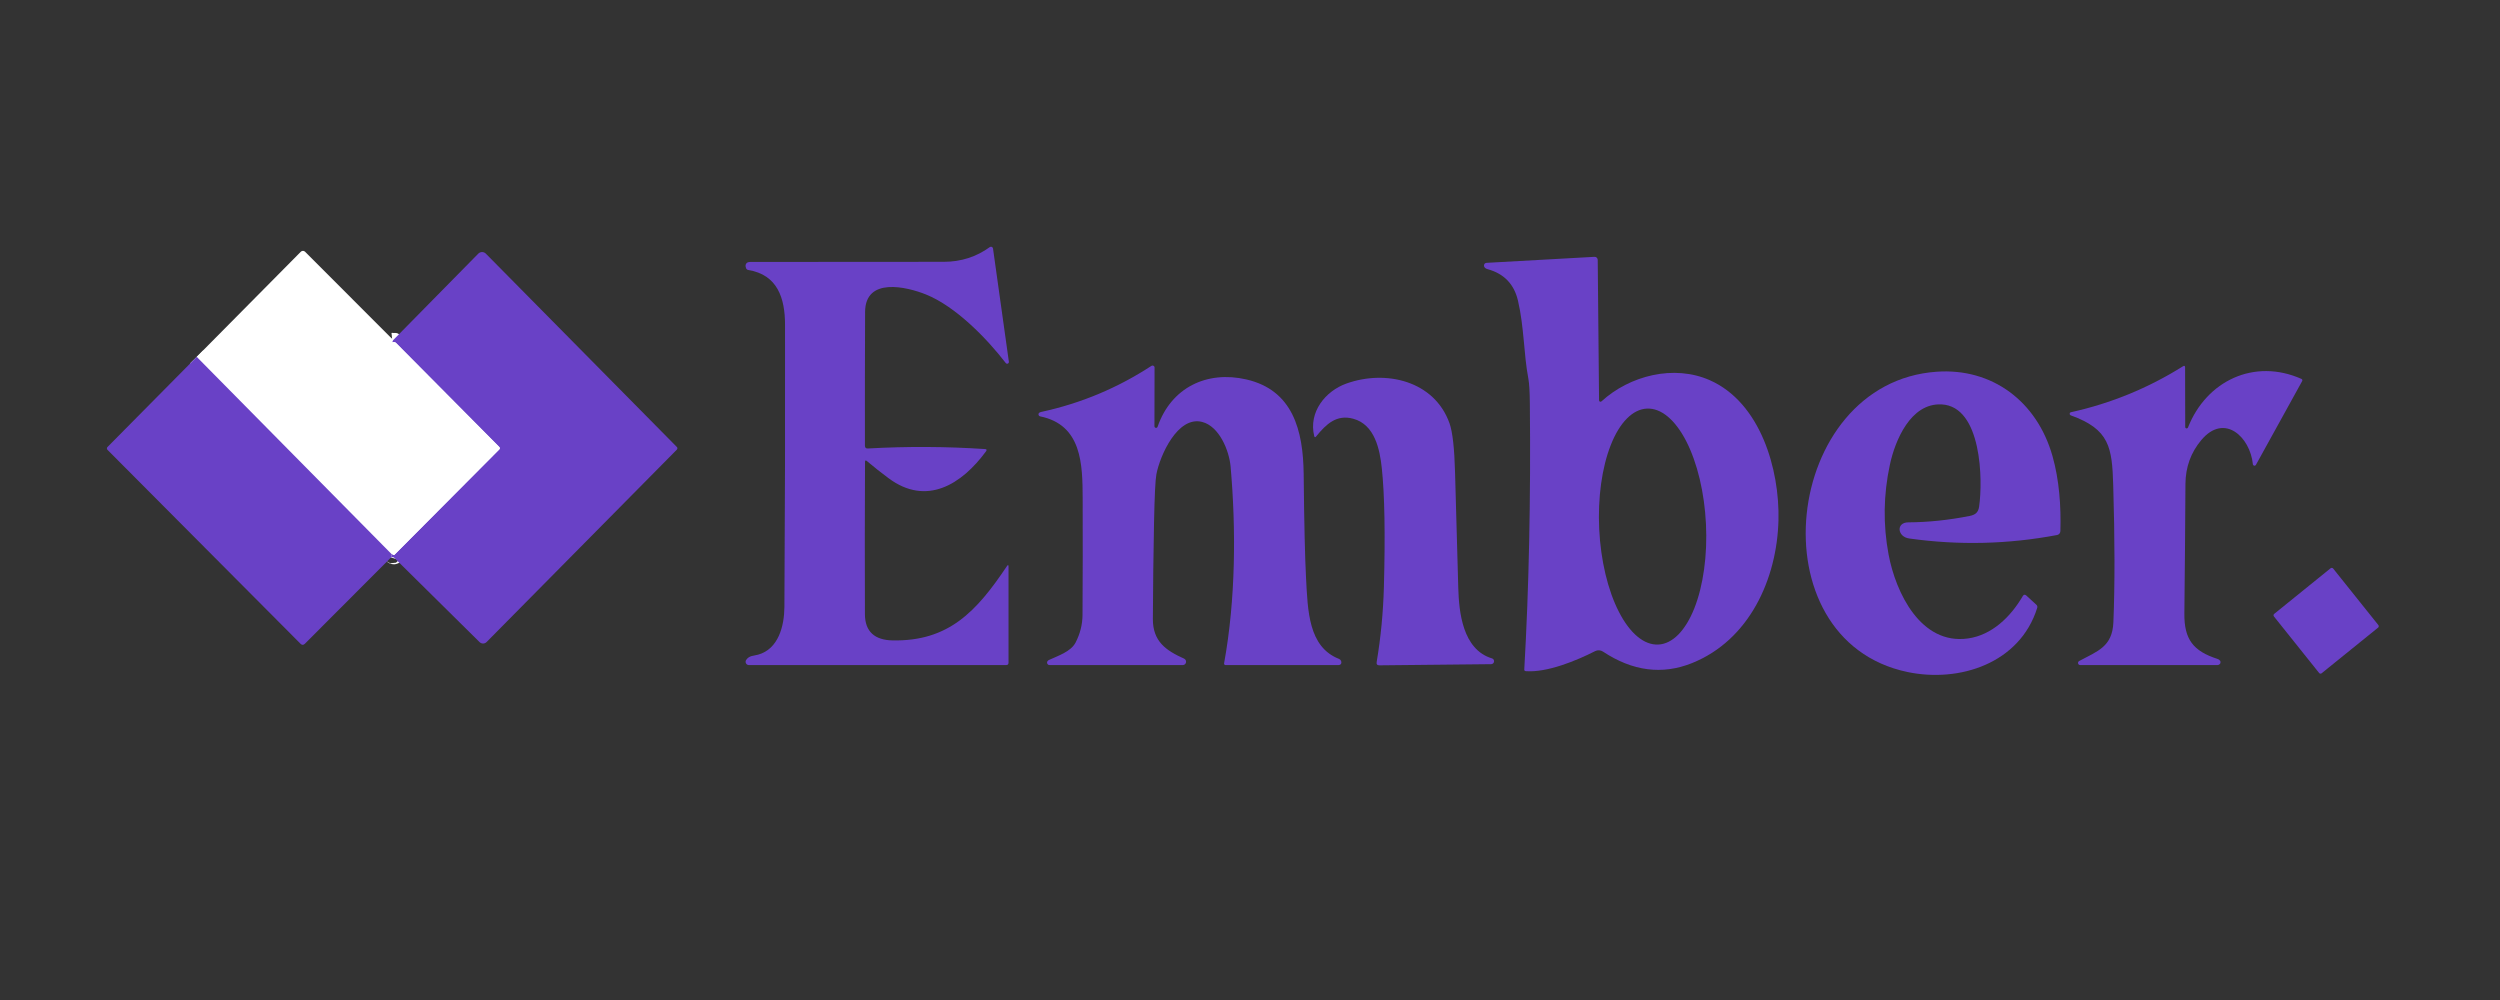 <svg width="135" height="54" viewBox="0 0 135 54" fill="none" xmlns="http://www.w3.org/2000/svg">
<rect x="0" y="0" width="135" height="54" fill="#333333" stroke="none"/>
<g clip-path="url(#clip0_16_1695)">
<mask id="mask0_16_1695" style="mask-type:luminance" maskUnits="userSpaceOnUse" x="0" y="0" width="135" height="54">
<path d="M0 0H135V54H0V0Z" fill="white"/>
</mask>
<g mask="url(#mask0_16_1695)">
<path d="M21.235 18.362C21.208 18.398 21.193 18.437 21.191 18.478" stroke="white"/>
<path d="M21.191 18.478L15.472 24.18" stroke="white"/>
<path d="M15.472 24.18L10.623 19.27" stroke="white"/>
<path d="M21.114 30.103L21.164 29.94" stroke="white"/>
<path d="M21.164 29.94C21.177 29.919 21.198 29.924 21.227 29.954C21.252 29.979 21.277 29.979 21.303 29.954L26.957 24.273C27.002 24.227 27.002 24.181 26.957 24.135L21.377 18.513C21.345 18.481 21.306 18.467 21.261 18.471L21.191 18.478" stroke="white"/>
<path d="M21.164 29.94L15.472 24.18" stroke="white"/>
</g>
<path d="M46.711 24.945C46.698 27.687 46.696 30.429 46.706 33.17C46.71 34.126 47.257 34.563 48.191 34.582C51.232 34.644 52.74 33.01 54.372 30.574C54.431 30.486 54.46 30.495 54.46 30.602V35.786C54.46 35.871 54.418 35.914 54.332 35.914H40.44C40.408 35.914 40.376 35.906 40.349 35.889C40.321 35.872 40.298 35.848 40.283 35.819C40.268 35.79 40.261 35.758 40.263 35.725C40.265 35.693 40.275 35.662 40.294 35.635C40.461 35.39 40.694 35.421 40.938 35.352C42.038 35.045 42.351 33.807 42.358 32.774C42.39 27.693 42.401 22.611 42.392 17.529C42.389 16.101 41.986 14.835 40.406 14.58C40.38 14.576 40.356 14.565 40.335 14.548C40.315 14.532 40.298 14.51 40.289 14.486C40.243 14.37 40.251 14.279 40.312 14.213C40.353 14.167 40.425 14.145 40.527 14.145C44.007 14.143 47.486 14.141 50.966 14.138C51.892 14.137 52.721 13.871 53.451 13.342C53.466 13.332 53.484 13.325 53.503 13.323C53.521 13.321 53.54 13.324 53.557 13.331C53.574 13.339 53.589 13.35 53.6 13.365C53.611 13.38 53.619 13.398 53.622 13.416L54.479 19.534C54.482 19.555 54.478 19.576 54.467 19.594C54.457 19.612 54.441 19.626 54.422 19.634C54.403 19.642 54.382 19.643 54.362 19.638C54.342 19.633 54.325 19.621 54.312 19.605C53.279 18.262 51.597 16.543 50.003 15.902C48.961 15.483 46.723 14.947 46.715 16.845C46.705 19.279 46.702 21.686 46.706 24.067C46.706 24.174 46.759 24.225 46.865 24.218C48.974 24.1 51.082 24.11 53.19 24.249C53.281 24.255 53.3 24.295 53.247 24.369C51.936 26.155 50.037 27.348 47.986 25.826C47.585 25.529 47.194 25.219 46.812 24.897C46.745 24.841 46.711 24.857 46.711 24.945Z" fill="#6941C6"/>
<path d="M21.235 18.362C21.208 18.398 21.193 18.437 21.191 18.478L15.472 24.18L10.623 19.27L16.244 13.594C16.274 13.564 16.315 13.546 16.358 13.546C16.401 13.546 16.442 13.562 16.473 13.593L21.235 18.362Z" fill="white"/>
<path d="M21.114 30.103L21.164 29.94C21.177 29.919 21.198 29.924 21.227 29.954C21.252 29.979 21.277 29.979 21.303 29.954L26.957 24.273C27.002 24.227 27.002 24.181 26.957 24.135L21.377 18.513C21.345 18.481 21.306 18.467 21.261 18.471L21.191 18.478C21.193 18.437 21.208 18.398 21.235 18.362L25.827 13.697C25.854 13.67 25.886 13.648 25.921 13.634C25.956 13.619 25.994 13.611 26.032 13.611C26.07 13.611 26.108 13.619 26.143 13.634C26.178 13.648 26.21 13.67 26.236 13.697L36.552 24.139C36.571 24.158 36.58 24.183 36.58 24.21C36.579 24.236 36.568 24.262 36.549 24.281L26.276 34.67C26.226 34.721 26.157 34.75 26.085 34.75C26.014 34.75 25.945 34.722 25.894 34.671L21.295 30.125C21.262 30.092 21.222 30.078 21.174 30.084C21.151 30.087 21.131 30.094 21.114 30.103Z" fill="#6941C6"/>
<path d="M80.138 14.374C80.132 14.354 80.132 14.332 80.135 14.312C80.139 14.291 80.148 14.271 80.161 14.254C80.173 14.236 80.189 14.222 80.208 14.212C80.227 14.202 80.248 14.196 80.269 14.194L86.1 13.869C86.123 13.867 86.145 13.87 86.167 13.878C86.188 13.886 86.208 13.898 86.224 13.913C86.241 13.929 86.254 13.948 86.263 13.969C86.272 13.989 86.277 14.012 86.277 14.035L86.349 21.619C86.349 21.634 86.353 21.648 86.361 21.661C86.369 21.673 86.381 21.683 86.395 21.689C86.408 21.695 86.423 21.697 86.438 21.694C86.453 21.692 86.467 21.685 86.478 21.675C88.007 20.277 90.389 19.675 92.327 20.53C95.069 21.741 96.106 25.353 96.037 28.094C95.959 31.265 94.461 34.572 91.359 35.811C89.755 36.451 88.156 36.243 86.56 35.186C86.498 35.145 86.426 35.121 86.352 35.116C86.277 35.112 86.203 35.128 86.136 35.162C85.128 35.674 83.55 36.327 82.398 36.243C82.336 36.24 82.307 36.207 82.311 36.146C82.563 31.755 82.664 26.964 82.612 21.773C82.606 21.139 82.578 20.696 82.531 20.445C82.278 19.114 82.307 17.671 81.97 16.233C81.761 15.341 81.214 14.775 80.328 14.534C80.222 14.505 80.158 14.452 80.138 14.374ZM89.55 34.806C89.928 34.788 90.295 34.604 90.629 34.267C90.963 33.929 91.258 33.444 91.497 32.84C91.736 32.235 91.914 31.522 92.021 30.742C92.129 29.962 92.163 29.13 92.122 28.293C92.081 27.456 91.967 26.632 91.784 25.866C91.602 25.1 91.355 24.408 91.059 23.829C90.762 23.251 90.422 22.797 90.056 22.494C89.691 22.191 89.308 22.045 88.93 22.064C88.551 22.082 88.185 22.265 87.85 22.603C87.516 22.94 87.221 23.425 86.983 24.03C86.744 24.635 86.566 25.348 86.458 26.128C86.351 26.908 86.317 27.74 86.357 28.577C86.398 29.413 86.513 30.238 86.695 31.004C86.878 31.77 87.124 32.462 87.421 33.04C87.717 33.619 88.058 34.072 88.423 34.375C88.788 34.678 89.171 34.825 89.55 34.806Z" fill="#6941C6"/>
<path d="M21.191 18.478L21.261 18.471C21.306 18.467 21.345 18.481 21.377 18.513L26.957 24.135C27.002 24.181 27.002 24.227 26.957 24.273L21.303 29.954C21.277 29.979 21.252 29.979 21.227 29.954C21.198 29.924 21.177 29.919 21.164 29.94L15.472 24.18L21.191 18.478Z" fill="white"/>
<path d="M10.623 19.27L15.472 24.18L21.164 29.94L21.114 30.103L16.464 34.762C16.385 34.842 16.306 34.842 16.227 34.762L5.804 24.291C5.784 24.271 5.773 24.244 5.773 24.216C5.773 24.187 5.784 24.16 5.804 24.139L10.623 19.27Z" fill="#6941C6"/>
<path d="M62.34 23.018C62.34 23.038 62.348 23.058 62.361 23.074C62.374 23.09 62.392 23.1 62.413 23.104C62.433 23.107 62.453 23.103 62.471 23.093C62.489 23.082 62.502 23.066 62.509 23.047C63.242 20.921 65.178 20.001 67.301 20.489C69.813 21.067 70.372 23.234 70.398 25.596C70.425 28.259 70.468 30.127 70.526 31.2C70.621 32.99 70.653 34.93 72.305 35.58C72.33 35.59 72.353 35.605 72.373 35.624C72.392 35.643 72.407 35.666 72.417 35.691C72.428 35.716 72.433 35.743 72.433 35.77C72.432 35.797 72.427 35.824 72.416 35.849C72.41 35.864 72.389 35.881 72.351 35.899C72.329 35.909 72.305 35.914 72.276 35.914C70.233 35.915 68.2 35.915 66.177 35.914C66.166 35.914 66.155 35.912 66.144 35.907C66.134 35.902 66.125 35.895 66.118 35.886C66.11 35.877 66.105 35.866 66.102 35.855C66.099 35.843 66.099 35.832 66.101 35.82C66.733 32.35 66.747 28.538 66.452 25.191C66.375 24.333 65.843 23.019 64.912 22.783C63.585 22.447 62.632 24.615 62.444 25.618C62.389 25.915 62.347 26.781 62.318 28.215C62.284 29.953 62.263 31.69 62.255 33.429C62.252 34.625 62.946 35.122 63.941 35.566C63.979 35.583 64.01 35.613 64.029 35.65C64.048 35.687 64.053 35.729 64.045 35.77C64.036 35.811 64.014 35.848 63.982 35.874C63.949 35.9 63.909 35.914 63.868 35.914H56.668C56.647 35.914 56.627 35.909 56.609 35.899C56.591 35.889 56.576 35.875 56.565 35.858C56.532 35.806 56.533 35.754 56.567 35.7C56.582 35.677 56.607 35.657 56.644 35.638C57.126 35.414 57.827 35.191 58.082 34.697C58.328 34.221 58.452 33.723 58.456 33.204C58.469 31.107 58.472 29.01 58.464 26.914C58.457 25.085 58.432 22.944 56.166 22.483C56.146 22.479 56.128 22.469 56.113 22.455C56.098 22.441 56.088 22.422 56.082 22.403C56.077 22.383 56.077 22.362 56.083 22.342C56.089 22.322 56.1 22.305 56.115 22.291C56.138 22.271 56.179 22.255 56.24 22.241C58.373 21.778 60.353 20.95 62.18 19.755C62.196 19.745 62.215 19.739 62.235 19.738C62.254 19.737 62.273 19.742 62.29 19.751C62.307 19.76 62.321 19.773 62.331 19.79C62.341 19.806 62.346 19.825 62.346 19.845L62.34 23.018Z" fill="#6941C6"/>
<path d="M118.002 23.057C118.002 23.075 118.009 23.093 118.02 23.106C118.032 23.12 118.048 23.13 118.065 23.133C118.083 23.136 118.101 23.133 118.116 23.124C118.132 23.115 118.144 23.101 118.151 23.085C119.146 20.559 121.737 19.329 124.28 20.462C124.29 20.466 124.3 20.473 124.307 20.481C124.315 20.489 124.321 20.499 124.324 20.51C124.328 20.521 124.329 20.532 124.328 20.544C124.327 20.555 124.323 20.567 124.318 20.577L121.82 25.102C121.811 25.119 121.797 25.132 121.78 25.14C121.763 25.148 121.744 25.15 121.725 25.146C121.707 25.142 121.69 25.132 121.678 25.118C121.665 25.104 121.657 25.087 121.655 25.068C121.512 23.609 120.124 22.281 118.875 23.758C118.307 24.433 118.02 25.225 118.014 26.134C118.002 28.46 117.982 30.788 117.956 33.118C117.939 34.531 118.437 35.16 119.746 35.582C119.785 35.594 119.816 35.612 119.841 35.635C119.88 35.669 119.902 35.699 119.906 35.724C119.911 35.747 119.91 35.771 119.905 35.794C119.899 35.816 119.888 35.838 119.872 35.856C119.856 35.874 119.837 35.889 119.815 35.899C119.793 35.909 119.769 35.914 119.744 35.914H112.33C112.304 35.914 112.279 35.906 112.258 35.89C112.238 35.874 112.223 35.851 112.217 35.826C112.211 35.801 112.213 35.774 112.224 35.75C112.234 35.727 112.252 35.707 112.275 35.695C113.276 35.158 114.068 34.923 114.123 33.6C114.205 31.594 114.202 29.129 114.114 26.203C114.053 24.159 113.918 23.182 111.822 22.43C111.804 22.423 111.788 22.411 111.777 22.394C111.767 22.378 111.762 22.359 111.763 22.34C111.764 22.32 111.771 22.302 111.784 22.288C111.796 22.273 111.813 22.264 111.832 22.26C113.989 21.783 116.006 20.956 117.883 19.778C117.957 19.732 117.994 19.753 117.995 19.841L118.002 23.057Z" fill="#6941C6"/>
<path d="M103.009 36.29C94.715 34.555 96.254 20.655 104.581 20.073C107.587 19.862 110.001 21.682 110.836 24.633C111.201 25.918 111.3 27.345 111.261 28.682C111.259 28.732 111.241 28.78 111.209 28.818C111.177 28.856 111.132 28.881 111.084 28.891C108.435 29.391 105.772 29.454 103.096 29.078C102.452 28.987 102.378 28.21 103.047 28.207C104.119 28.201 105.226 28.086 106.365 27.861C106.65 27.804 106.824 27.684 106.87 27.372C107.083 25.942 107.016 21.95 104.848 21.838C103.161 21.751 102.327 23.817 102.055 25.089C101.705 26.713 101.681 28.33 101.983 29.942C102.368 31.995 103.716 34.839 106.275 34.476C107.559 34.294 108.569 33.319 109.227 32.193C109.281 32.1 109.347 32.09 109.425 32.162L109.967 32.659C109.989 32.679 110.005 32.705 110.012 32.734C110.02 32.763 110.019 32.793 110.01 32.822C109.076 35.822 105.811 36.876 103.009 36.29Z" fill="#6941C6"/>
<path d="M70.967 23.544C70.653 22.258 71.565 21.118 72.709 20.71C74.824 19.954 77.451 20.554 78.273 22.855C78.439 23.32 78.539 24.209 78.573 25.521C78.628 27.598 78.686 29.677 78.747 31.757C78.784 33.033 78.973 35.074 80.569 35.554C80.605 35.565 80.636 35.588 80.656 35.62C80.676 35.652 80.685 35.69 80.679 35.727C80.674 35.765 80.655 35.799 80.627 35.824C80.599 35.849 80.562 35.864 80.524 35.865L74.49 35.928C74.37 35.929 74.32 35.87 74.34 35.75C74.563 34.425 74.693 33.07 74.731 31.683C74.808 28.848 74.77 26.715 74.618 25.286C74.509 24.266 74.243 22.935 73.079 22.613C72.172 22.363 71.611 22.906 71.071 23.568C71.021 23.63 70.986 23.622 70.967 23.544Z" fill="#6941C6"/>
<path d="M128.432 33.755C128.44 33.765 128.446 33.776 128.449 33.789C128.453 33.801 128.454 33.814 128.452 33.827C128.451 33.839 128.447 33.852 128.441 33.863C128.435 33.874 128.427 33.884 128.417 33.892L125.369 36.356C125.349 36.373 125.324 36.38 125.298 36.377C125.272 36.375 125.249 36.362 125.233 36.342L122.791 33.287C122.783 33.277 122.777 33.266 122.774 33.254C122.77 33.241 122.769 33.228 122.77 33.216C122.772 33.203 122.775 33.191 122.782 33.179C122.788 33.168 122.796 33.158 122.806 33.15L125.853 30.686C125.873 30.67 125.899 30.662 125.925 30.665C125.95 30.668 125.974 30.681 125.99 30.701L128.432 33.755Z" fill="#6941C6"/>
</g>
<defs>
<clipPath id="clip0_16_1695">
<rect width="135" height="54" fill="white"/>
</clipPath>
</defs>
</svg>
